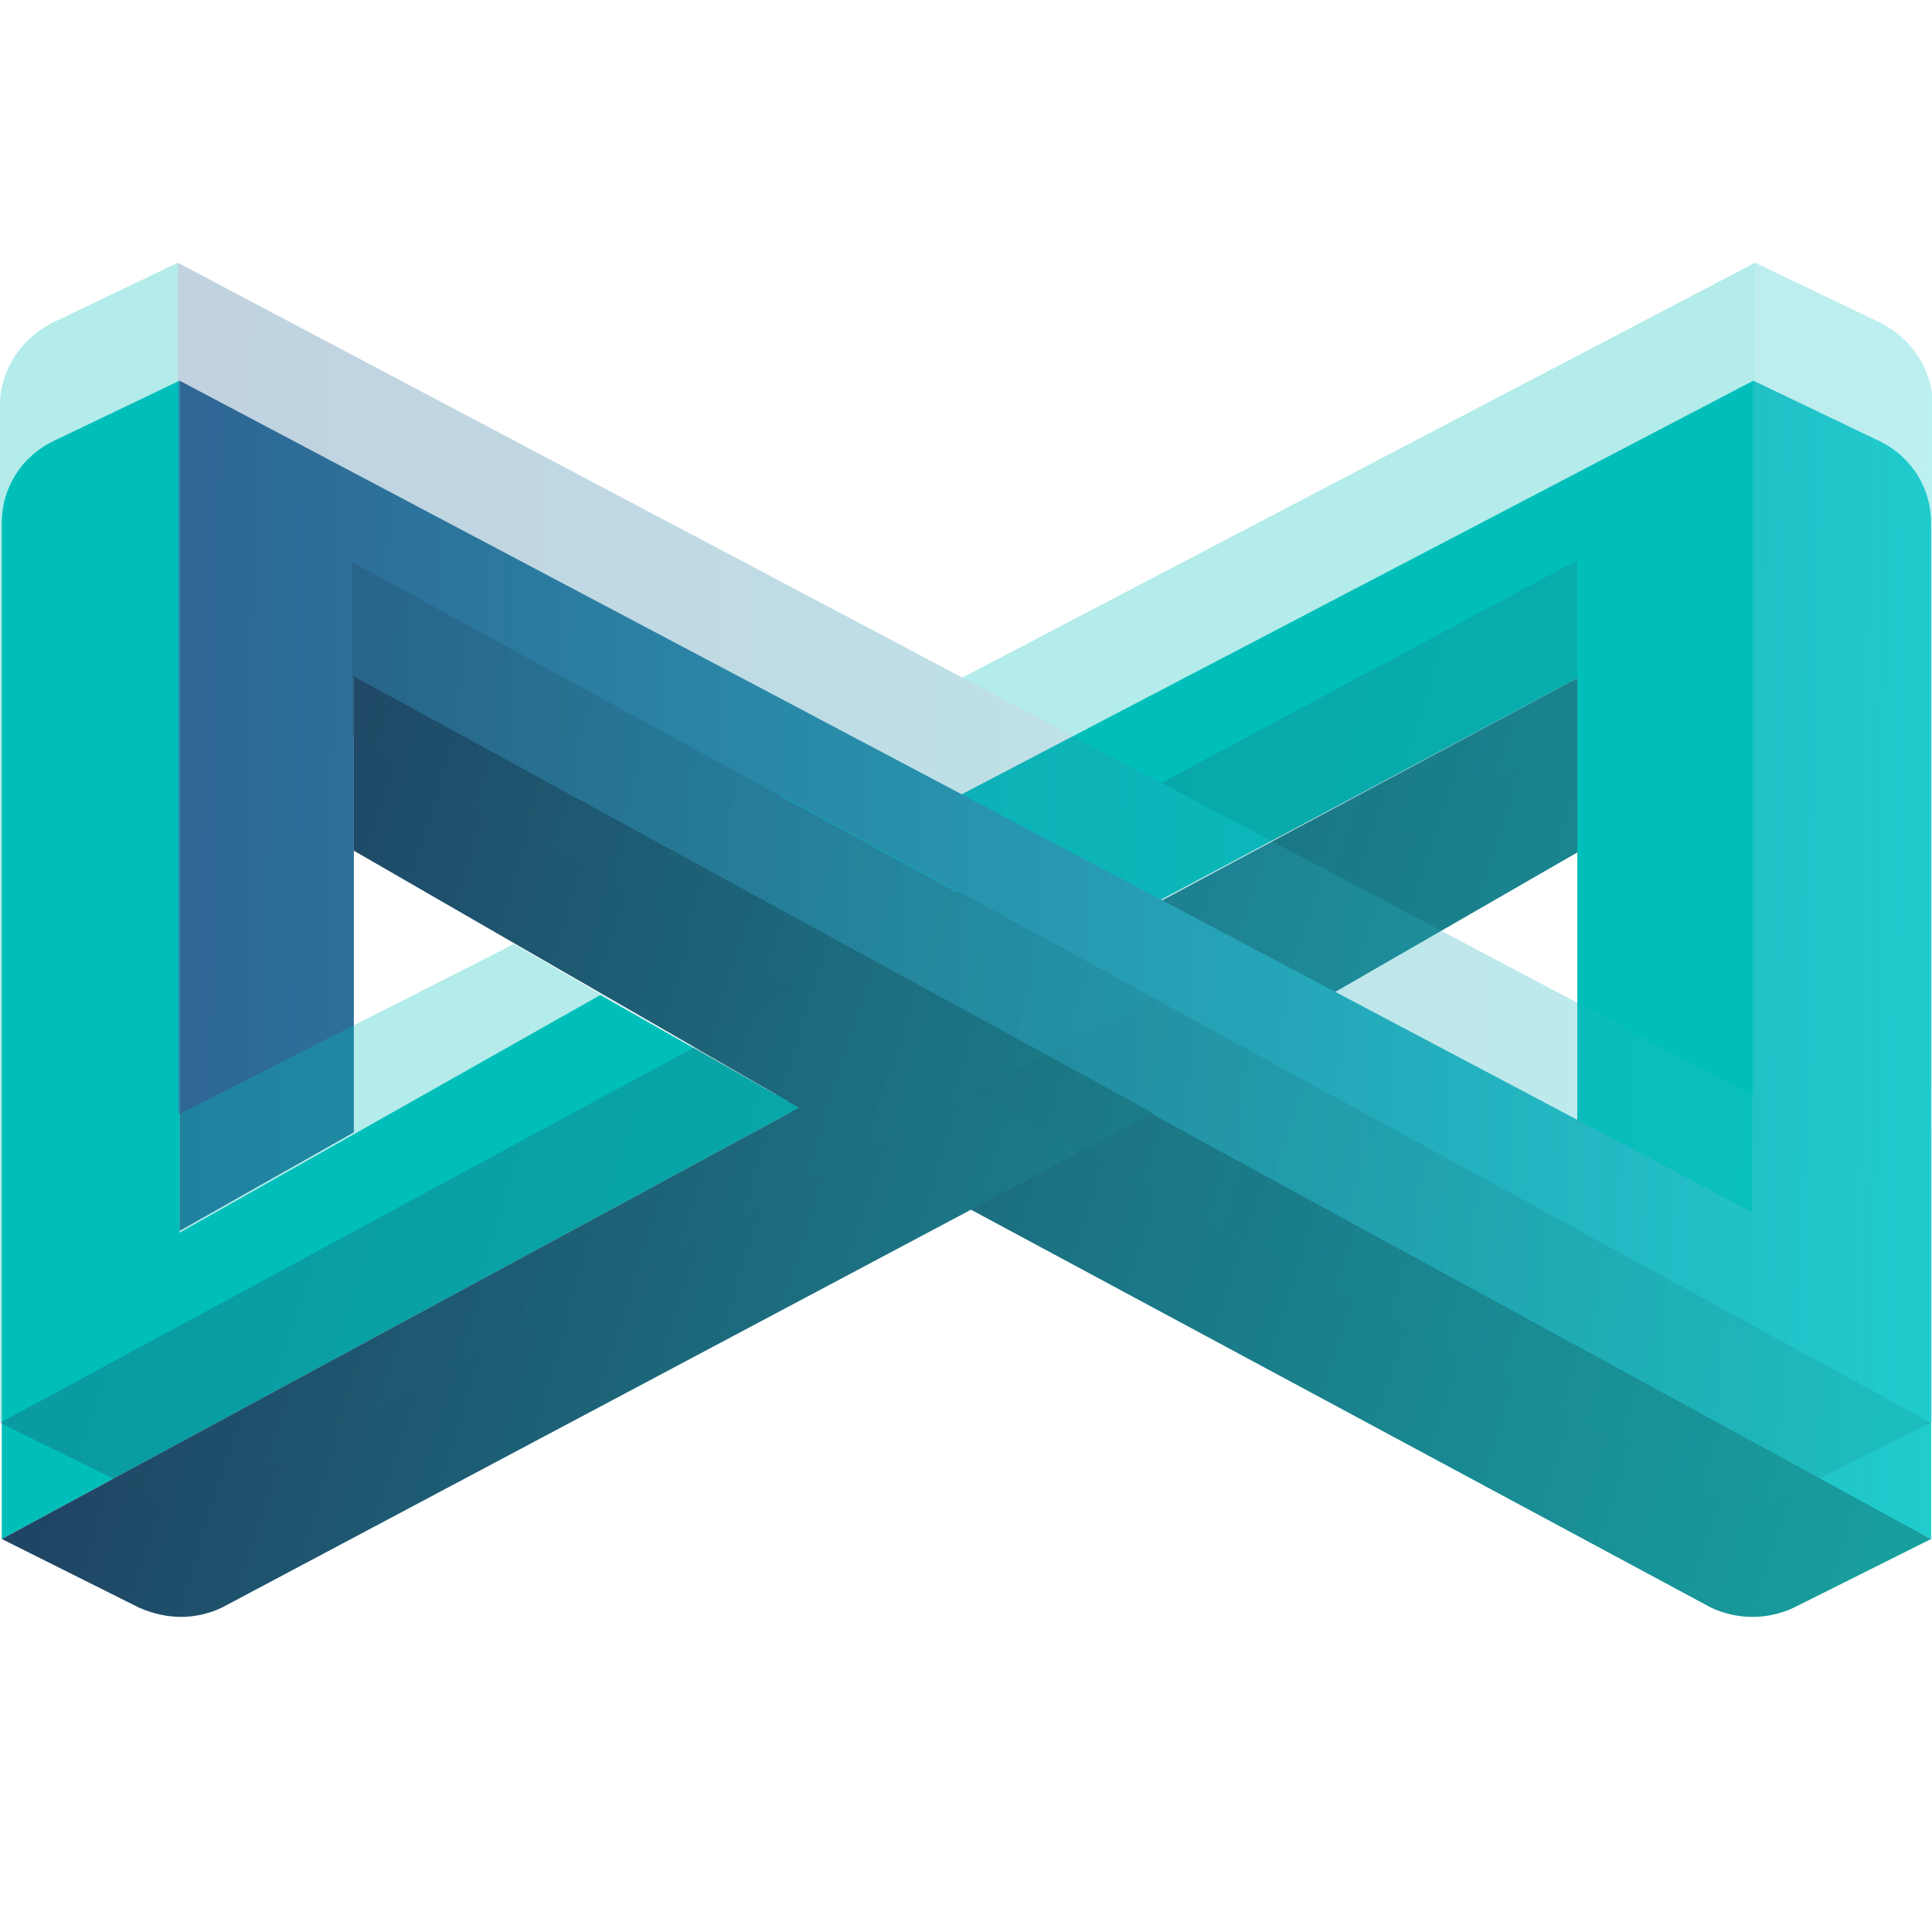 <?xml version="1.0" ?>
<svg xmlns="http://www.w3.org/2000/svg"  viewBox="0 0 109.75 109.75">
	<style type="text/css">
		.st3{fill:#00BFBA;}
		.st7{opacity:0.3;}
	</style>
	<g>
		<g id="Layer_2_00000114064717045171387450000014080310518301397940_">
			<g id="Isolation_Mode">
				<g id="basic_logo">
					<linearGradient id="SVGID_5160_" gradientUnits="userSpaceOnUse" x1="11.642" y1="1012.09" x2="124.042" y2="1013.89" gradientTransform="matrix(1 0 0 1 0 -974)">
						<stop offset="0" style="stop-color:#2E6694"/>
						<stop offset="1" style="stop-color:#1EDAD6"/>
					</linearGradient>
					<path style="fill:url(#SVGID_5160_);" d="M 109.7,87.425 L 109.7,29.725 C 109.7,27.725 108.6,25.925 106.7,25.025 L 99.6,21.625 L 99.6,70.025 L 76.5,56.925 L 64.3,63.025 L 109.7,87.425 L 109.7,87.425"/>
					<polygon class="st3" points="44.1,50.625 44.1,62.725 89.6,38.525 89.6,65.025 99.6,70.025 99.6,21.625"/>
					<linearGradient id="SVGID_1086_" gradientUnits="userSpaceOnUse" x1="19.344" y1="1000.195" x2="148.044" y2="1040.895" gradientTransform="matrix(1 0 0 1 0 -974)">
						<stop offset="0" style="stop-color:#1F4564"/>
						<stop offset="0.3" style="stop-color:#1C687B"/>
						<stop offset="0.6" style="stop-color:#198C93"/>
						<stop offset="0.8" style="stop-color:#17A2A1"/>
						<stop offset="1" style="stop-color:#17AAA7"/>
					</linearGradient>
					<path style="fill:url(#SVGID_1086_);" d="M 101.9,91.325 L 109.7,87.425 L 64.6,62.825 L 89.6,48.425 L 89.6,38.525 L 44.2,62.825 L 97.2,91.325 C 98.7,92.025 100.4,92.025 101.9,91.325 L 101.9,91.325"/>
					<path class="st3" d="M 0.1,87.425 L 0.1,29.725 C 0.1,27.725 1.2,25.925 3.1,25.025 L 10.2,21.625 L 10.2,70.025 L 34.1,56.525 L 45.4,62.925 L 0.1,87.425"/>
					<linearGradient id="SVGID_4135_" gradientUnits="userSpaceOnUse" x1="10.842" y1="1012.798" x2="124.042" y2="1014.598" gradientTransform="matrix(1 0 0 1 0 -974)">
						<stop offset="0" style="stop-color:#2E6694"/>
						<stop offset="1" style="stop-color:#1EDAD6"/>
					</linearGradient>
					<polygon style="fill:url(#SVGID_4135_);" points="100.4,69.325 109.7,87.425 20.1,38.525 20.1,64.325 10.2,69.925 10.2,21.625"/>
					<linearGradient id="SVGID_1706_" gradientUnits="userSpaceOnUse" x1="13.949" y1="1023.578" x2="140.949" y2="1063.678" gradientTransform="matrix(1 0 0 1 0 -974)">
						<stop offset="0" style="stop-color:#1F4564"/>
						<stop offset="0.7" style="stop-color:#17AAA7"/>
					</linearGradient>
					<path style="fill:url(#SVGID_1706_);" d="M 7.9,91.325 L 0.1,87.425 L 45.4,62.925 L 20.1,48.325 L 20.1,38.425 L 65.5,63.225 L 12.6,91.325 C 11.1,92.025 9.5,92.025 7.9,91.325 L 7.9,91.325"/>
				</g>
				<g id="basic_logo-2" class="st7">
					<linearGradient id="SVGID_6213_" gradientUnits="userSpaceOnUse" x1="11.541" y1="1005.439" x2="124.141" y2="1007.239" gradientTransform="matrix(1 0 0 1 0 -974)">
						<stop offset="0" style="stop-color:#2E6694"/>
						<stop offset="1" style="stop-color:#1EDAD6"/>
					</linearGradient>
					<path style="fill:url(#SVGID_6213_);" d="M 109.8,80.825 L 109.8,23.025 C 109.8,21.025 108.6,19.225 106.8,18.325 L 99.7,14.925 L 99.7,63.325 L 76.6,50.225 L 64.4,56.325 L 109.8,80.825 L 109.8,80.825"/>
					<polygon class="st3" points="44.1,44.025 45.4,55.425 89.7,31.925 89.7,58.425 99.7,63.325 99.7,14.925"/>
					<linearGradient id="SVGID_0296_" gradientUnits="userSpaceOnUse" x1="19.348" y1="993.583" x2="148.248" y2="1034.283" gradientTransform="matrix(1 0 0 1 0 -974)">
						<stop offset="0" style="stop-color:#1F4564"/>
						<stop offset="0.3" style="stop-color:#1C687B"/>
						<stop offset="0.6" style="stop-color:#198C93"/>
						<stop offset="0.8" style="stop-color:#17A2A1"/>
						<stop offset="1" style="stop-color:#17AAA7"/>
					</linearGradient>
					<path style="fill:url(#SVGID_0296_);" d="M 101.9,84.725 L 109.7,80.825 L 64.5,56.125 L 89.6,41.725 L 89.6,31.825 L 44.2,56.125 L 97.2,84.725 C 98.7,85.425 100.4,85.425 101.9,84.725 L 101.9,84.725"/>
					<path class="st3" d="M 0.0,80.825 L 0.0,23.025 C 0.0,21.025 1.2,19.225 3.0,18.325 L 10.1,14.925 L 10.1,63.325 L 29.2,53.625 L 40.4,60.125 L 0.0,80.825"/>
					<linearGradient id="SVGID_8323_" gradientUnits="userSpaceOnUse" x1="10.742" y1="1006.104" x2="124.142" y2="1008.004" gradientTransform="matrix(1 0 0 1 0 -974)">
						<stop offset="0" style="stop-color:#2E6694"/>
						<stop offset="1" style="stop-color:#1EDAD6"/>
					</linearGradient>
					<polygon style="fill:url(#SVGID_8323_);" points="100.5,62.725 109.8,80.825 20.1,31.925 20.1,57.725 10.1,63.325 10.1,14.925"/>
					<linearGradient id="SVGID_9533_" gradientUnits="userSpaceOnUse" x1="13.827" y1="1017.049" x2="141.027" y2="1057.149" gradientTransform="matrix(1 0 0 1 0 -974)">
						<stop offset="0" style="stop-color:#1F4564"/>
						<stop offset="0.7" style="stop-color:#17AAA7"/>
					</linearGradient>
					<path style="fill:url(#SVGID_9533_);" d="M 7.9,84.725 L 0.0,80.825 L 45.3,56.325 L 20.0,41.825 L 20.0,31.925 L 65.4,56.725 L 12.4,84.825 C 10.9,85.525 9.2,85.525 7.8,84.825 L 7.9,84.725"/>
				</g>
			</g>
		</g>
	</g>
</svg>